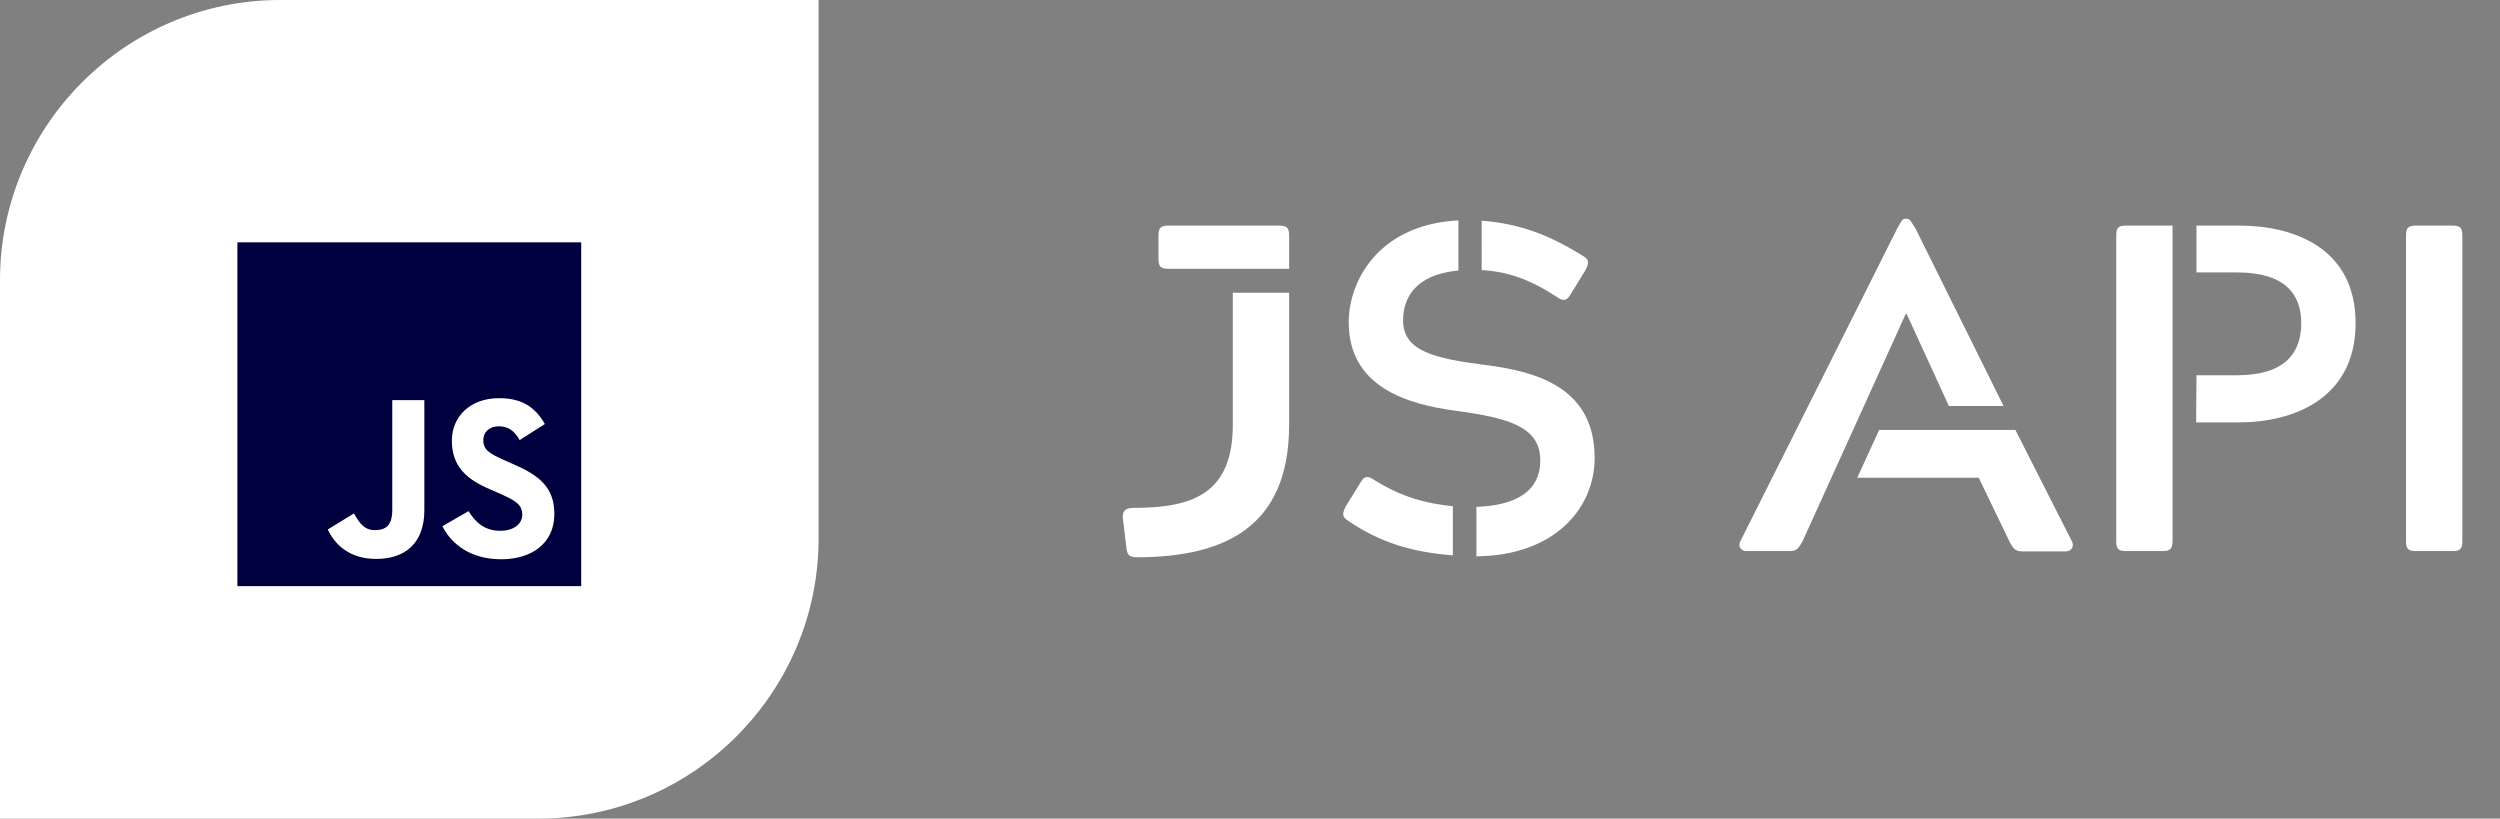 <?xml version="1.0" encoding="utf-8"?>
<!-- Generator: Adobe Illustrator 26.0.0, SVG Export Plug-In . SVG Version: 6.00 Build 0)  -->
<svg version="1.1" id="Ebene_1" xmlns="http://www.w3.org/2000/svg" xmlns:xlink="http://www.w3.org/1999/xlink" x="0px" y="0px"
	 viewBox="0 0 763.5 250" style="enable-background:new 0 0 763.5 250;" xml:space="preserve">
<rect x="0" y="0" width="763.5" height="250" fill="#808080" stroke="none"/>
<style type="text/css">
	.st0{fill:#FFFFFF;}
	.st1{fill:#00003E;}
</style>
<path class="st0" d="M164.4,250H0V85.6C0,38.4,38.4,0,85.6,0H250v164.4C250,211.6,211.6,250,164.4,250z"/>
<g>
	<path class="st1" d="M177.5,74v105h-105V74H177.5z M129.7,122.2h-9.9v33.5c0,4.9-2.1,6.2-5.3,6.2c-3.4,0-4.8-2.3-6.4-5.1l-8,4.9
		c2.3,4.9,6.9,9,14.8,9c8.7,0,14.7-4.7,14.7-14.9v-33.6H129.7z M169.3,157c0-8.3-4.7-11.9-13.1-15.5l-2.5-1.1c-4.2-1.9-6.1-3-6.1-6
		c0-2.4,1.8-4.2,4.7-4.2c2.8,0,4.7,1.2,6.4,4.2l7.7-4.9c-3.2-5.7-7.7-7.9-14-7.9c-8.8,0-14.4,5.6-14.4,13c0,8,4.7,11.9,11.8,14.9
		l2.5,1.1c4.5,2,7.2,3.2,7.2,6.6c0,2.8-2.6,4.9-6.7,4.9c-4.9,0-7.6-2.6-9.7-6l-8,4.6c2.9,5.7,8.8,10.1,18,10.1
		C162.4,170.8,169.3,165.9,169.3,157z"/>
</g>
<g>
	<path class="st0" d="M393.7,89.4v40.3c0,31.5-19.9,40.3-46,40.5c-3.1,0-3.4-0.7-3.7-3l-1.1-9.1c-0.1-2.3,1-3,3.6-3
		c18.2,0,30-4.7,30-25.4V89.4H393.7z M356.8,82.1c-2.3,0-3-0.7-3-3v-7.2c0-2.3,0.7-3,3-3h33.8c2.4,0,3.1,0.7,3.1,3v10.2H356.8z"/>
	<path class="st0" d="M443.7,169.6c-12.8-1-22.3-4-31.9-10.5c-2.1-1.3-1.8-2.3-0.9-4.3l4.4-7.1c1.1-2,2-2.7,4.1-1.3
		c8.5,5.4,16.2,7.4,24.3,8.2V169.6z M445.4,82.6c-13.5,1.3-16.9,8.7-16.9,15.3c0,9.5,10.1,11.6,24.6,13.5
		c17.3,2.1,33.9,7.5,33.9,28.5c0,15.3-12.2,29.8-36.1,30v-15.1c11.5-0.4,19.5-4.4,19.5-14.2c0-10.2-9.5-12.9-25.4-15.1
		c-15.5-2-33.1-7.4-33.1-27.1c0-12.4,8.9-29.8,33.5-31.1V82.6z M452.5,67.4c11.8,0.9,20.9,4.5,31,10.8c2,1.1,1.7,2.3,0.7,4.3l-4.3,7
		c-1.1,2-2.1,2.8-4.1,1.4c-8.7-5.7-15.5-8-23.3-8.4L452.5,67.4L452.5,67.4z"/>
	<path class="st0" d="M595.2,124l-12.9-28.1H582l-31.5,69.4c-1.3,2.3-1.8,3-4,3h-13.2c-1.7,0-2.6-1.6-1.8-3l48-95.7
		c1-1.7,1.4-2.8,2.4-2.8h0.4c1.1,0,1.4,1.1,2.6,2.8l27,54.4C611.9,124,595.2,124,595.2,124z M615.5,131.3l17.3,34.1
		c0.7,1.4-0.1,3-2,3h-13.1c-2.1,0-2.8-0.7-4-3l-9.4-19.5h-37.1l6.7-14.6L615.5,131.3L615.5,131.3z"/>
	<path class="st0" d="M663.5,165.3c-0.1,2.3-0.7,3-3,3h-11.2c-2.4,0-3-0.7-3-3V71.9c0-2.4,0.7-3,3-3h14.2V165.3z M670.8,114.6h12.4
		c14.8,0,19.6-7,19.6-15.9c0-8.7-4.8-15.5-19.6-15.5h-12.4V68.9h13.1c16.6,0,35.5,6.8,35.5,29.8s-19,30.3-35.6,30.3h-13.1
		L670.8,114.6L670.8,114.6z"/>
	<path class="st0" d="M734.8,71.9c0-2.3,0.7-3,3-3H749c2.4,0,3,0.7,3,3v93.4c0,2.3-0.7,3-3,3h-11.2c-2.3,0-3-0.7-3-3V71.9z"/>
</g>
</svg>

